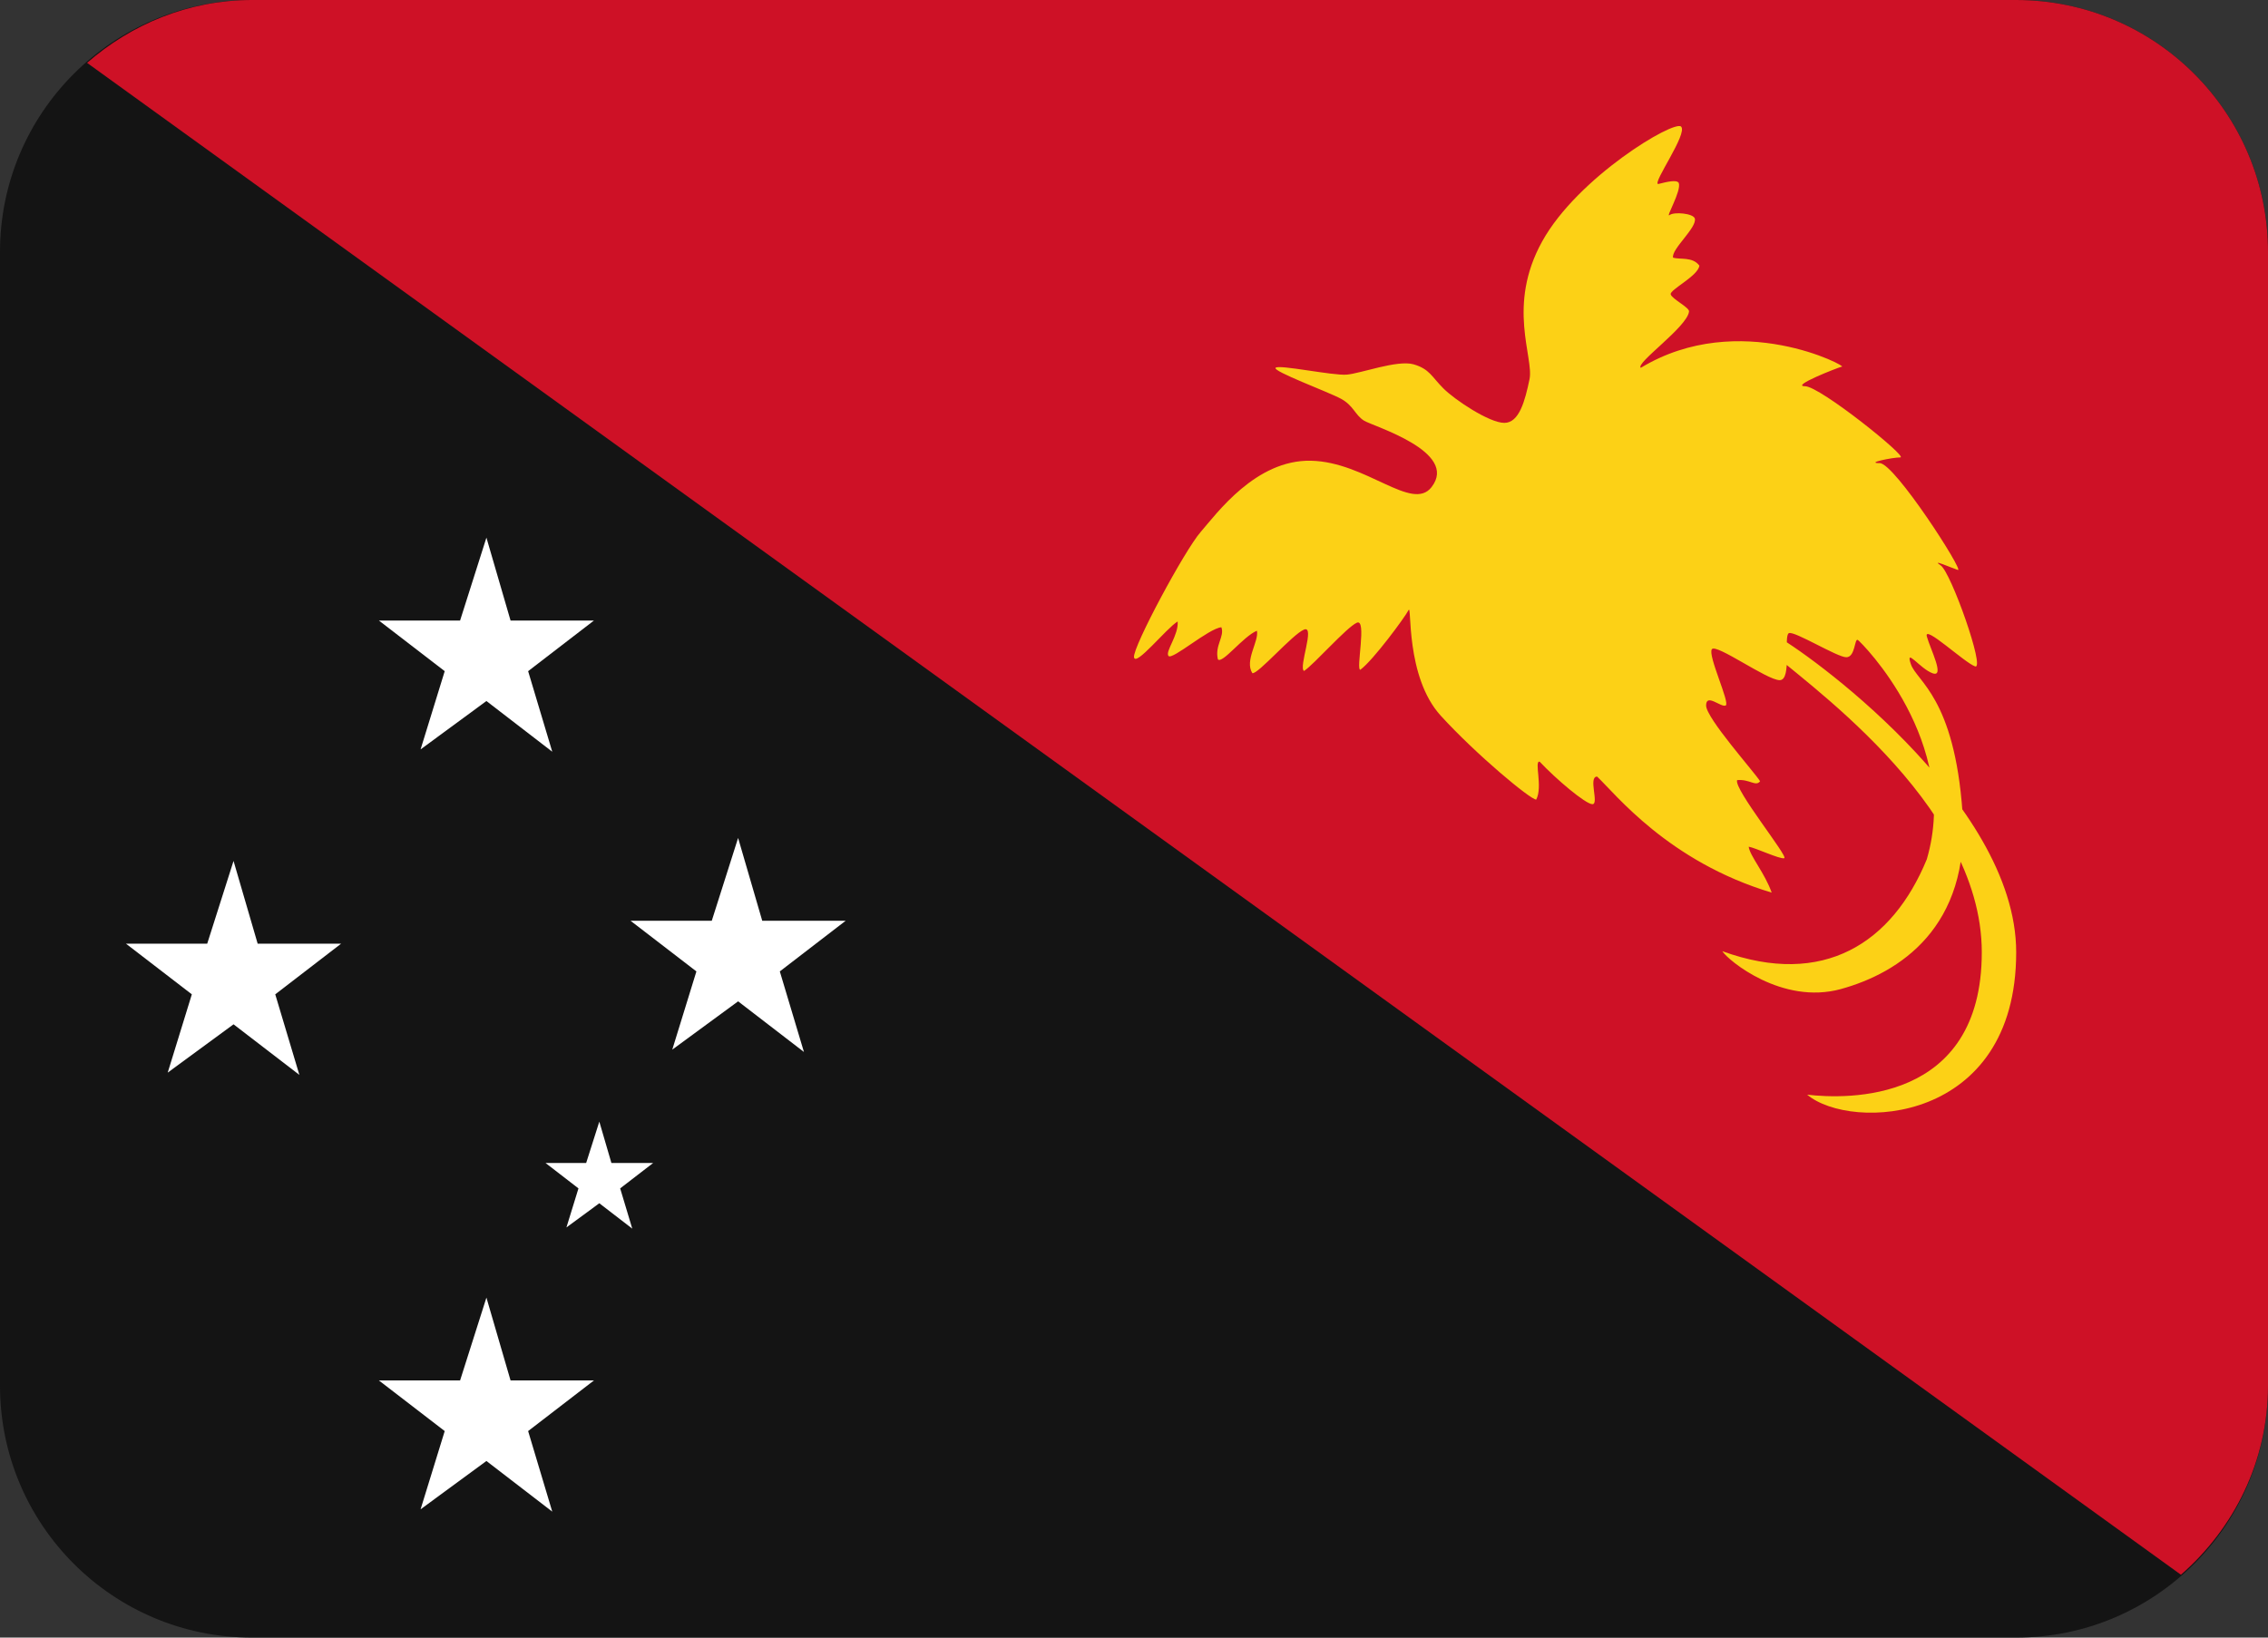 <?xml version="1.0" encoding="UTF-8" standalone="no"?>
<svg
   xmlns:dc="http://purl.org/dc/elements/1.1/"
   xmlns:cc="http://creativecommons.org/ns#"
   xmlns:rdf="http://www.w3.org/1999/02/22-rdf-syntax-ns#"
   xmlns:svg="http://www.w3.org/2000/svg"
   xmlns="http://www.w3.org/2000/svg"
   xmlns:sodipodi="http://sodipodi.sourceforge.net/DTD/sodipodi-0.dtd"
   xmlns:inkscape="http://www.inkscape.org/namespaces/inkscape"
   viewBox="0 0 36 26"
   id="svg2"
   version="1.1"
   inkscape:version="0.91 r13725"
   sodipodi:docname="1f1f5-1f1ec.svg"
   width="36"
   height="26">
  <rect x="0" y="0" width="36" height="26" fill="#333333" stroke="none"/>
  <defs
     id="defs14" />
  <sodipodi:namedview
     pagecolor="#ffffff"
     bordercolor="#666666"
     borderopacity="1"
     objecttolerance="10"
     gridtolerance="10"
     guidetolerance="10"
     inkscape:pageopacity="0"
     inkscape:pageshadow="2"
     inkscape:window-width="640"
     inkscape:window-height="480"
     id="namedview12"
     showgrid="false"
     inkscape:zoom="6.5555556"
     inkscape:cx="18"
     inkscape:cy="13"
     inkscape:window-x="0"
     inkscape:window-y="0"
     inkscape:window-maximized="0"
     inkscape:current-layer="svg2" />
  <path
     d="m 36,22 c 0,2.209 -1.791,4 -4,4 L 4,26 C 1.791,26 0,24.209 0,22 L 0,4 C 0,1.791 1.791,0 4,0 l 28,0 c 2.209,0 4,1.791 4,4 l 0,18 z"
     id="path4"
     inkscape:connector-curvature="0"
     style="fill:#141414" />
  <path
     d="M 34.618,25.002 C 35.458,24.269 36,23.202 36,22 L 36,4 C 36,1.791 34.209,0 32,0 L 4,0 C 2.994,0 2.085,0.384 1.382,0.998 l 33.236,24.004 z"
     id="path6"
     inkscape:connector-curvature="0"
     style="fill:#ce1126" />
  <path
     d="m 7.721,8.536 0.383,1.316 1.324,0 -1.045,0.804 0.383,1.279 -1.045,-0.805 -1.045,0.768 0.383,-1.242 -1.045,-0.804 1.289,0 z m -4.014,5.133 0.383,1.314 1.324,0 -1.045,0.804 0.383,1.279 L 3.707,16.263 2.662,17.03 3.045,15.787 2,14.983 l 1.289,0 z m 4.014,6.933 0.383,1.315 1.324,0 L 8.383,22.721 8.766,24 7.721,23.196 6.676,23.963 7.059,22.721 6.014,21.917 l 1.289,0 z m 1.792,-2.794 0.192,0.657 0.662,0 -0.523,0.403 0.192,0.639 -0.523,-0.403 -0.522,0.384 0.191,-0.62 -0.522,-0.403 0.644,0 z m 2.203,-4.504 0.383,1.315 1.324,0 -1.045,0.804 0.383,1.279 -1.045,-0.804 -1.045,0.767 0.383,-1.242 -1.045,-0.804 1.289,0 z"
     id="path8"
     inkscape:connector-curvature="0"
     style="fill:#ffffff" />
  <path
     d="M 22.723,7.734 C 22.414,8.133 21.684,7.333 20.809,7.315 19.934,7.296 19.313,8.153 19.059,8.445 18.803,8.737 17.982,10.268 18,10.433 c 0.02,0.164 0.512,-0.457 0.693,-0.566 0.017,0.219 -0.201,0.475 -0.146,0.547 0.055,0.074 0.639,-0.438 0.84,-0.455 0.055,0.146 -0.109,0.291 -0.055,0.51 0.072,0.074 0.4,-0.364 0.619,-0.455 0.037,0.164 -0.201,0.474 -0.072,0.674 0.09,0.019 0.639,-0.619 0.82,-0.692 0.182,-0.073 -0.092,0.602 0,0.657 0.164,-0.109 0.674,-0.693 0.838,-0.766 0.164,-0.073 -0.018,0.747 0.055,0.747 0.201,-0.145 0.711,-0.838 0.766,-0.947 0.055,-0.109 -0.055,1.057 0.512,1.677 0.566,0.62 1.422,1.331 1.514,1.331 0.109,-0.2 -0.037,-0.62 0.055,-0.602 0.256,0.273 0.729,0.675 0.838,0.675 0.109,0 -0.072,-0.438 0.074,-0.438 0.291,0.273 1.129,1.35 2.771,1.842 -0.109,-0.311 -0.348,-0.584 -0.365,-0.729 0.109,0.018 0.492,0.2 0.564,0.183 0.074,-0.019 -0.801,-1.095 -0.748,-1.24 0.201,-0.019 0.293,0.109 0.365,0.018 -0.09,-0.146 -0.857,-1.003 -0.857,-1.203 0,-0.201 0.238,0.036 0.311,0 0.074,-0.037 -0.291,-0.802 -0.219,-0.894 0.072,-0.09 0.875,0.492 1.076,0.492 0.201,0 0.055,-0.711 0.147,-0.747 0.09,-0.036 0.766,0.383 0.91,0.383 0.146,0 0.129,-0.31 0.184,-0.274 0.055,0.036 1.641,1.623 1.094,3.482 -0.547,1.331 -1.641,2.042 -3.246,1.459 0.092,0.146 0.949,0.856 1.879,0.602 0.93,-0.255 2.061,-0.984 1.934,-2.808 -0.129,-1.824 -0.73,-2.079 -0.82,-2.352 -0.094,-0.273 0.145,0.073 0.344,0.145 0.203,0.074 -0.035,-0.383 -0.09,-0.583 -0.055,-0.2 0.602,0.419 0.766,0.474 0.164,0.055 -0.383,-1.495 -0.547,-1.604 -0.164,-0.109 0.164,0.037 0.273,0.073 0.109,0.036 -1.004,-1.696 -1.24,-1.696 -0.236,0 0.201,-0.091 0.328,-0.091 0.127,0 -1.275,-1.13 -1.514,-1.13 -0.236,0 0.512,-0.292 0.584,-0.311 C 29.362,5.84 27.612,4.891 26.044,5.84 25.954,5.767 26.782,5.192 26.81,4.946 26.82,4.883 26.537,4.746 26.519,4.673 26.501,4.6 26.957,4.381 26.974,4.217 26.865,4.071 26.665,4.126 26.556,4.09 26.529,3.953 26.939,3.615 26.902,3.469 26.875,3.387 26.574,3.36 26.502,3.414 26.428,3.469 26.694,3.031 26.647,2.904 26.612,2.849 26.465,2.886 26.319,2.922 26.229,2.904 26.794,2.12 26.684,2.01 26.575,1.901 25.043,2.812 24.479,3.833 23.913,4.854 24.35,5.675 24.278,6.021 24.206,6.367 24.114,6.714 23.878,6.714 23.64,6.714 23.093,6.349 22.911,6.167 22.727,5.984 22.692,5.857 22.436,5.784 22.18,5.711 21.596,5.93 21.377,5.948 21.158,5.967 20.303,5.784 20.248,5.839 c -0.055,0.055 0.838,0.383 1.039,0.493 0.199,0.109 0.219,0.254 0.363,0.346 0.143,0.09 1.512,0.491 1.073,1.056 z m 5.343,2.571 c 0.438,0.438 3.391,2.407 3.391,4.814 0,2.407 -2.152,2.334 -2.772,2.261 0.693,0.584 3.318,0.475 3.318,-2.261 0,-2.407 -3.391,-4.814 -3.828,-5.033 -0.437,-0.219 -0.548,-0.219 -0.109,0.219 z"
     id="path10"
     inkscape:connector-curvature="0"
     style="fill:#fcd116" />
</svg>
